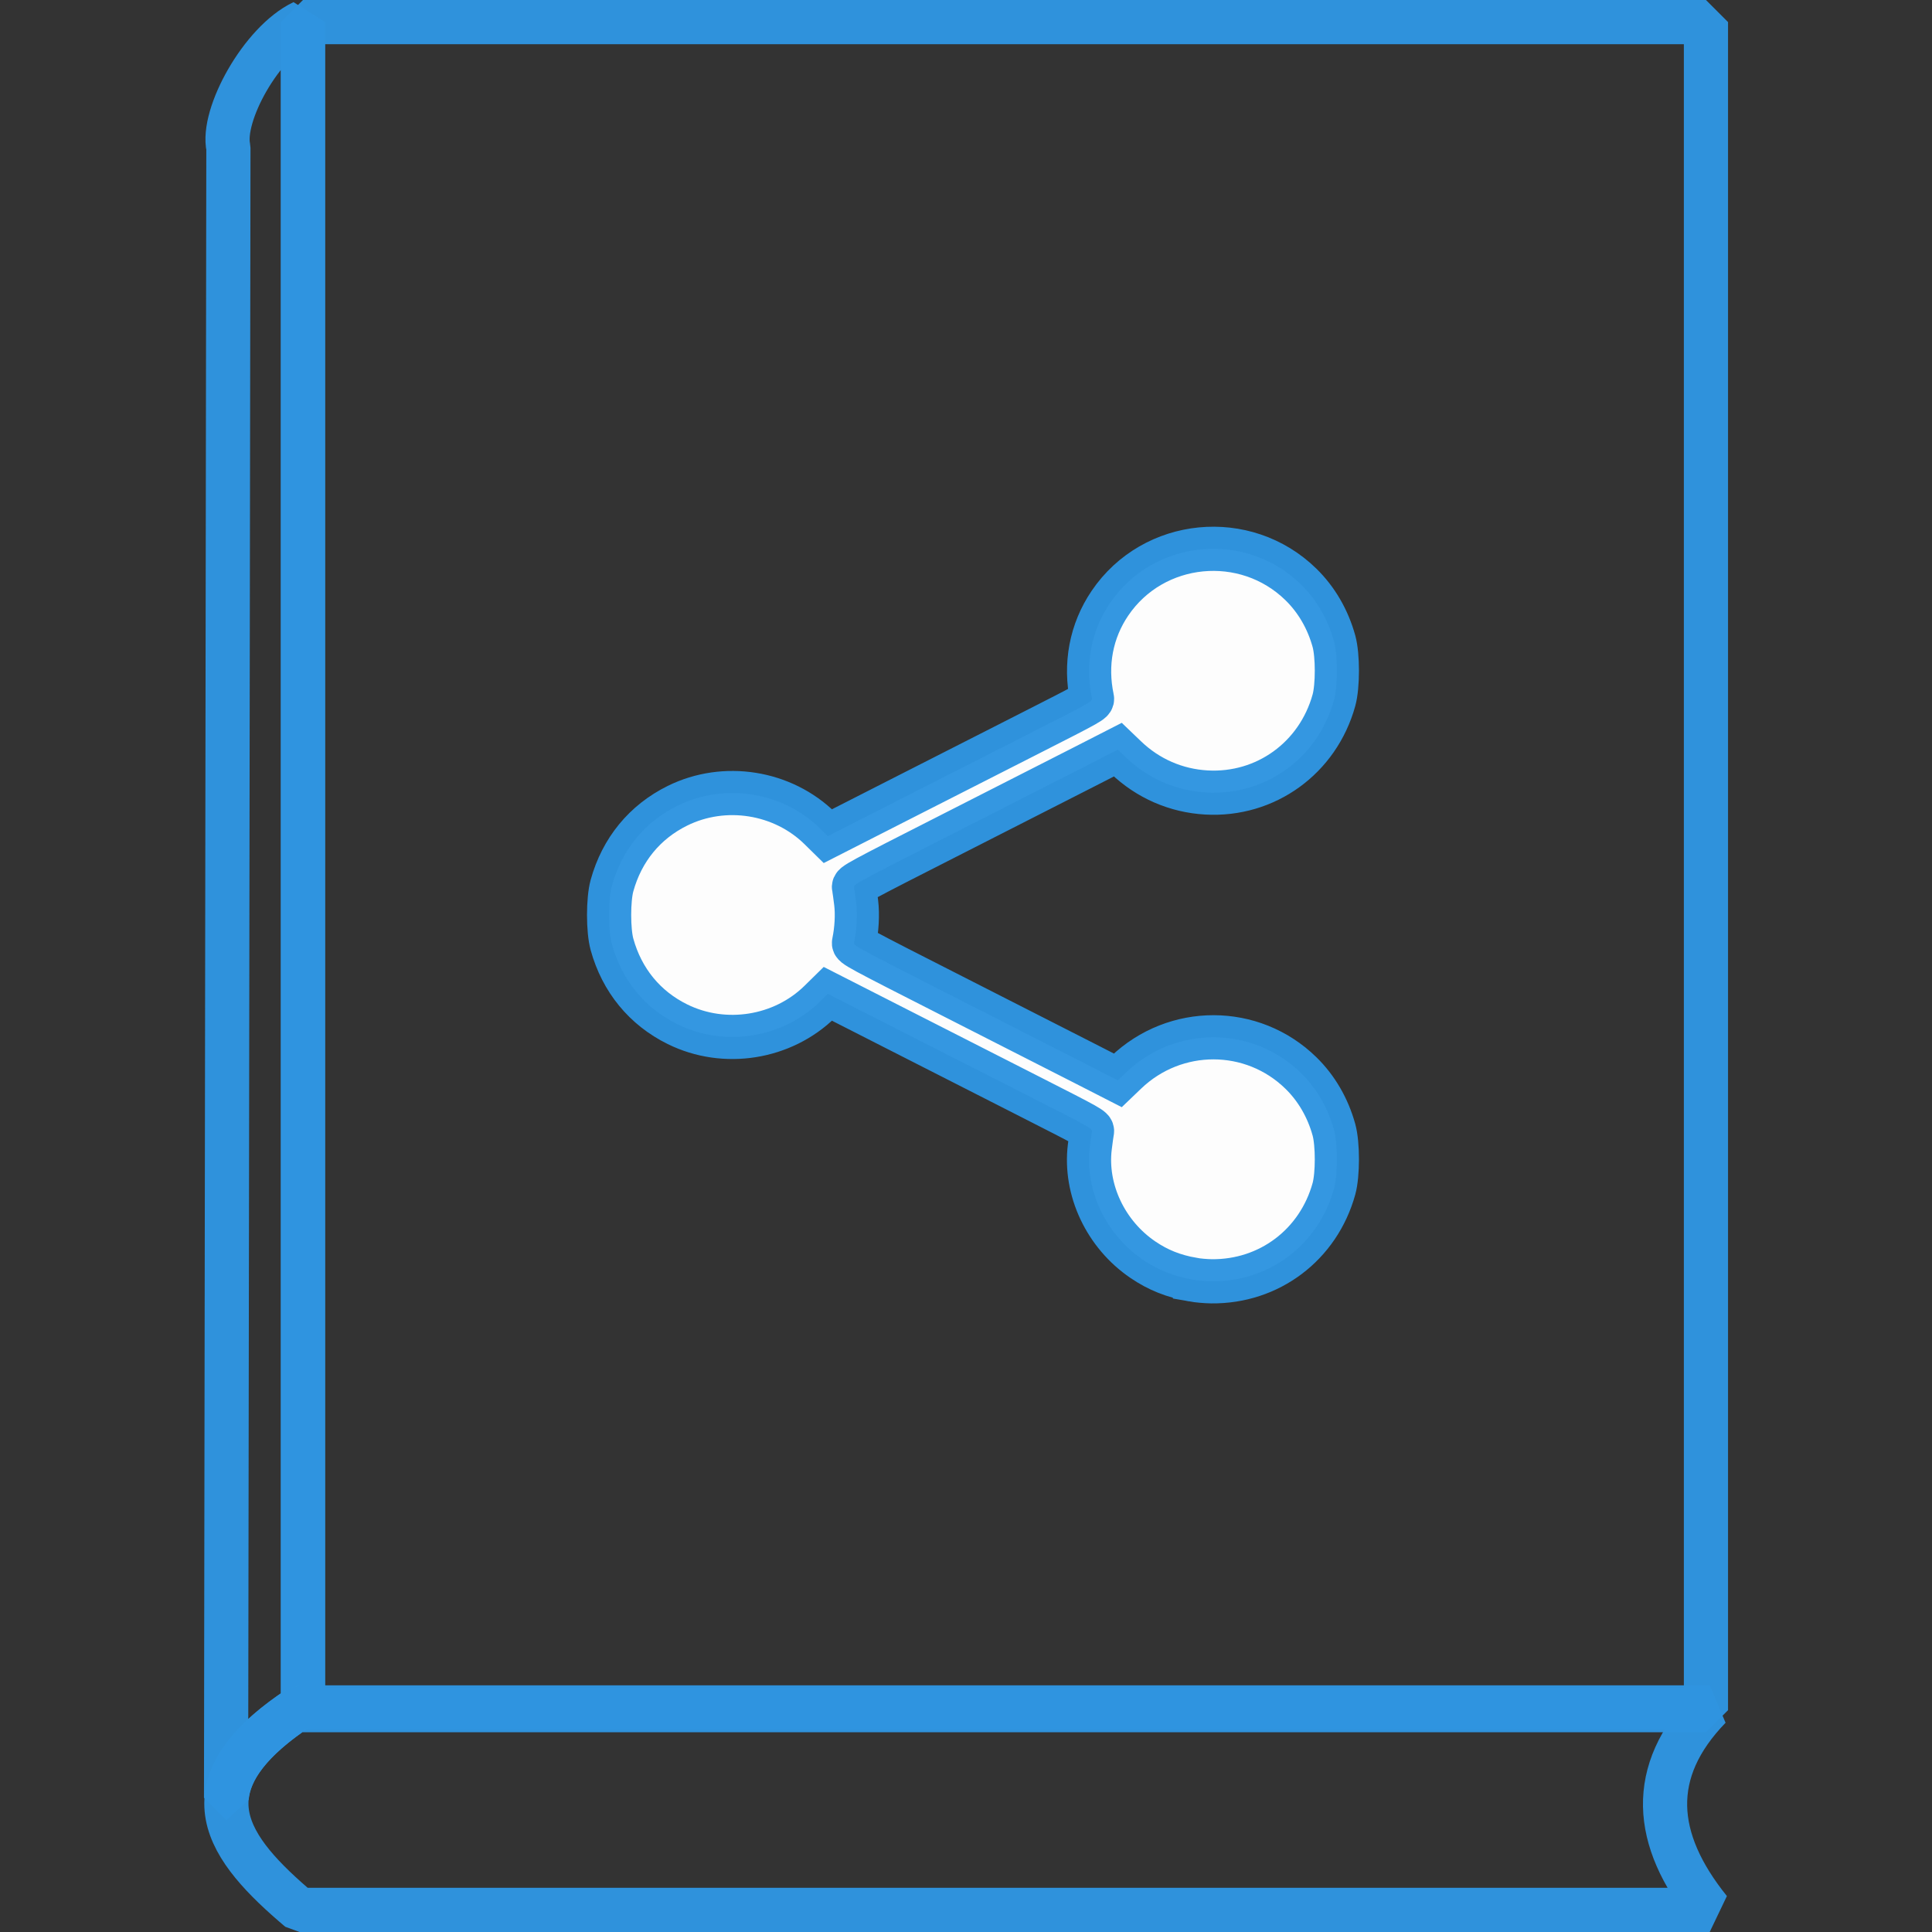 <?xml version="1.0" encoding="UTF-8" standalone="no"?>
<!-- Created with Inkscape (http://www.inkscape.org/) -->

<svg
   xmlns:dc="http://purl.org/dc/elements/1.1/"
   xmlns:cc="http://creativecommons.org/ns#"
   xmlns:rdf="http://www.w3.org/1999/02/22-rdf-syntax-ns#"
   xmlns:svg="http://www.w3.org/2000/svg"
   xmlns="http://www.w3.org/2000/svg"
   xmlns:sodipodi="http://sodipodi.sourceforge.net/DTD/sodipodi-0.dtd"
   xmlns:inkscape="http://www.inkscape.org/namespaces/inkscape"
   width="262.382mm"
   height="262.382mm"
   viewBox="0 0 262.382 262.382"
   version="1.1"
   id="svg8"
   inkscape:version="0.92.3 (2405546, 2018-03-11)"
   sodipodi:docname="logo.svg"
   inkscape:export-filename="/home/rainanm/projsRainan/bookSharing/frontend/public/favicon.png"
   inkscape:export-xdpi="96"
   inkscape:export-ydpi="96">
  <rect x="0" y="0" width="262.382" height="262.382" fill="#333333" stroke="none"/>
  <defs
     id="defs2" />
  <sodipodi:namedview
     id="base"
     pagecolor="#ffffff"
     bordercolor="#666666"
     borderopacity="1.0"
     inkscape:pageopacity="0.0"
     inkscape:pageshadow="2"
     inkscape:zoom="0.24748738"
     inkscape:cx="-344.67739"
     inkscape:cy="506.57023"
     inkscape:document-units="mm"
     inkscape:current-layer="g823"
     showgrid="false"
     inkscape:window-width="1360"
     inkscape:window-height="695"
     inkscape:window-x="0"
     inkscape:window-y="0"
     inkscape:window-maximized="1" />
  <g
     inkscape:label="Camada 1"
     inkscape:groupmode="layer"
     id="layer1"
     transform="translate(1.015,-36.034)">
    <g
       id="g823"
       transform="translate(27.701)">
      <rect
         y="39.034"
         x="12.43"
         height="229.255"
         width="190.536"
         id="rect12"
         style="fill:none;stroke:#2f94e0;stroke-width:6;stroke-linejoin:bevel;stroke-miterlimit:4;stroke-dasharray:none;stroke-opacity:0.976" />
      <path
         sodipodi:nodetypes="ccccccc"
         inkscape:connector-curvature="0"
         id="rect14-3"
         d="M 2.303,56.116 1.985,280.183 h 0.081 c 0.338,-3.795 3.171,-7.839 9.897,-12.27 h 0.468 L 12.43,39.034 C 6.785,41.711 1.308,51.682 2.303,56.116 Z"
         style="fill:none;stroke:#2f94e0;stroke-width:6;stroke-linejoin:bevel;stroke-miterlimit:4;stroke-dasharray:none;stroke-opacity:0.976" />
      <path
         sodipodi:nodetypes="ccccc"
         inkscape:connector-curvature="0"
         id="rect14"
         d="M 11.963,267.913 H 203.476 c -8.434,8.71 -7.727,17.916 0,27.503 H 11.963 c -9.688,-8.204 -16.391,-16.705 0,-27.503 z"
         style="fill:none;stroke:#2f94e0;stroke-width:6;stroke-linejoin:bevel;stroke-miterlimit:4;stroke-dasharray:none;stroke-opacity:0.976" />
      <path
         sodipodi:nodetypes="cscccccsccccsccsccsssccccscccscccsscccc"
         inkscape:connector-curvature="0"
         id="path1003"
         d="m 133.285,209.819 c -2.638,-0.471 -4.713,-1.298 -6.784,-2.705 -5.068,-3.442 -7.922,-9.502 -7.212,-15.311 0.112,-0.917 0.243,-1.855 0.292,-2.085 0.085,-0.405 -0.178,-0.554 -8.49,-4.779 -4.718,-2.399 -12.808,-6.515 -17.978,-9.148 l -9.4,-4.787 -1.07,1.051 c -5.062,4.974 -12.966,6.232 -19.351,3.08 -4.448,-2.196 -7.549,-5.979 -8.895,-10.85 -0.523,-1.894 -0.523,-6.082 0,-7.976 1.346,-4.871 4.447,-8.654 8.895,-10.85 6.385,-3.153 14.289,-1.895 19.351,3.08 l 1.07,1.051 9.4,-4.788 c 5.17,-2.633 13.26,-6.748 17.978,-9.145 8.333,-4.233 8.576,-4.37 8.49,-4.779 -0.97,-4.613 -0.114,-9.149 2.439,-12.919 5.895,-8.706 18.389,-9.937 25.938,-2.556 2.119,2.072 3.659,4.721 4.487,7.718 0.529,1.916 0.529,6.089 0,8.005 -2.169,7.853 -9.276,12.992 -17.331,12.533 -4.121,-0.235 -7.935,-1.9 -10.929,-4.769 l -1.092,-1.047 -4.415,2.257 c -2.428,1.241 -10.509,5.356 -17.957,9.143 -13.163,6.693 -13.54,6.897 -13.454,7.304 0.048,0.23 0.18,1.168 0.292,2.085 0.192,1.575 0.081,3.648 -0.292,5.418 -0.085,0.406 0.292,0.611 13.454,7.304 7.448,3.787 15.529,7.901 17.957,9.143 l 4.415,2.257 1.092,-1.047 c 6.696,-6.42 17.18,-6.4 23.773,0.045 2.119,2.072 3.659,4.721 4.487,7.718 0.529,1.916 0.529,6.088 0,8.005 -2.1,7.603 -8.788,12.655 -16.64,12.569 -0.744,-0.008 -1.878,-0.108 -2.52,-0.223 z"
         style="fill:#ffffff;fill-opacity:0.992;stroke:#2f94e0;stroke-width:6;stroke-miterlimit:4;stroke-dasharray:none;stroke-opacity:0.976" />
    </g>
  </g>
</svg>
